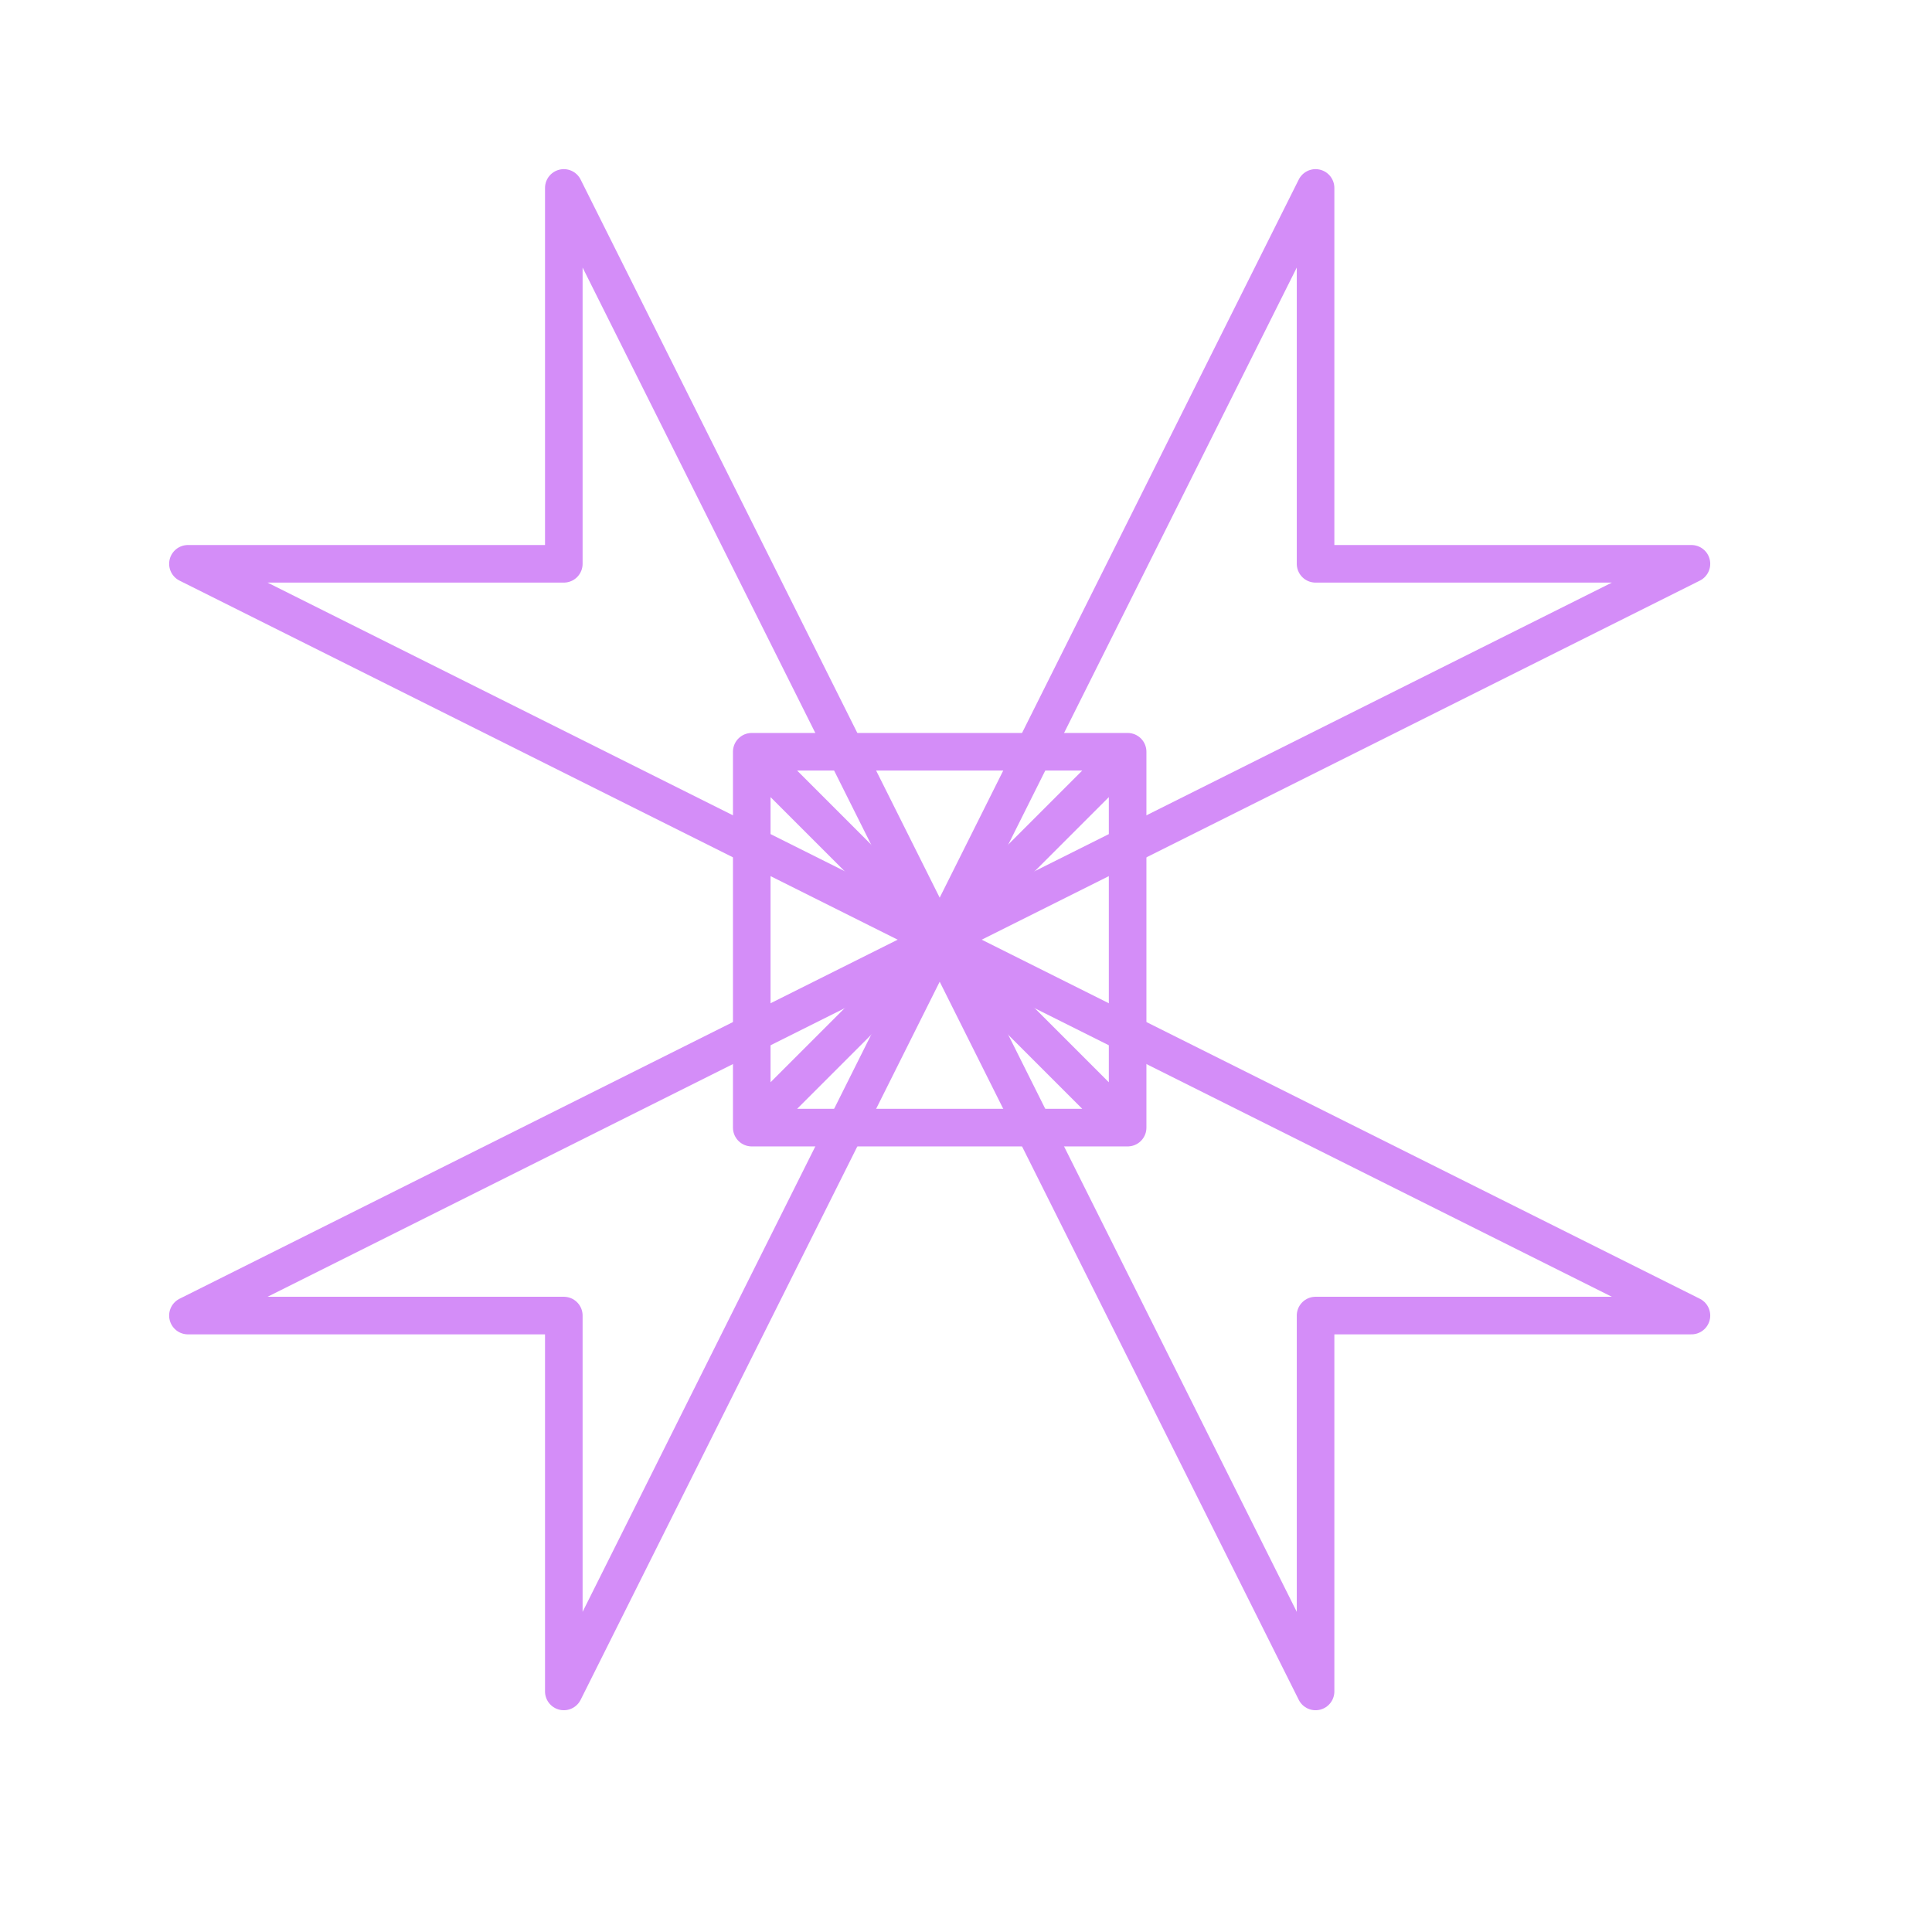 <?xml version="1.0" encoding="UTF-8"?>
<svg xmlns="http://www.w3.org/2000/svg" xmlns:xlink="http://www.w3.org/1999/xlink" width="257" height="257" viewBox="0 0 257 257" version="1.2">
    <g id="surface130428">
        <path style="fill:none;stroke-width:5;stroke-linecap:round;stroke-linejoin:round;stroke:#d48df8;stroke-opacity:1;stroke-miterlimit:10" d="M 75 25 L 175 225 L 175 175 L 225 175 L 25 75 L 75 75 L 75 25 "/>
        <path style="fill:none;stroke-width:5;stroke-linecap:round;stroke-linejoin:round;stroke:#d48df8;stroke-opacity:1;stroke-miterlimit:10" d="M 175 25 L 175 75 L 225 75 L 25 175 L 75 175 L 75 225 L 175 25 "/>
        <path style="fill:none;stroke-width:5;stroke-linecap:round;stroke-linejoin:round;stroke:#d48df8;stroke-opacity:1;stroke-miterlimit:10" d="M 100 100 L 100 150 L 150 150 L 150 100 L 100 100 L 150 150 L 150 100 L 100 150 "/>
    </g>
</svg>
